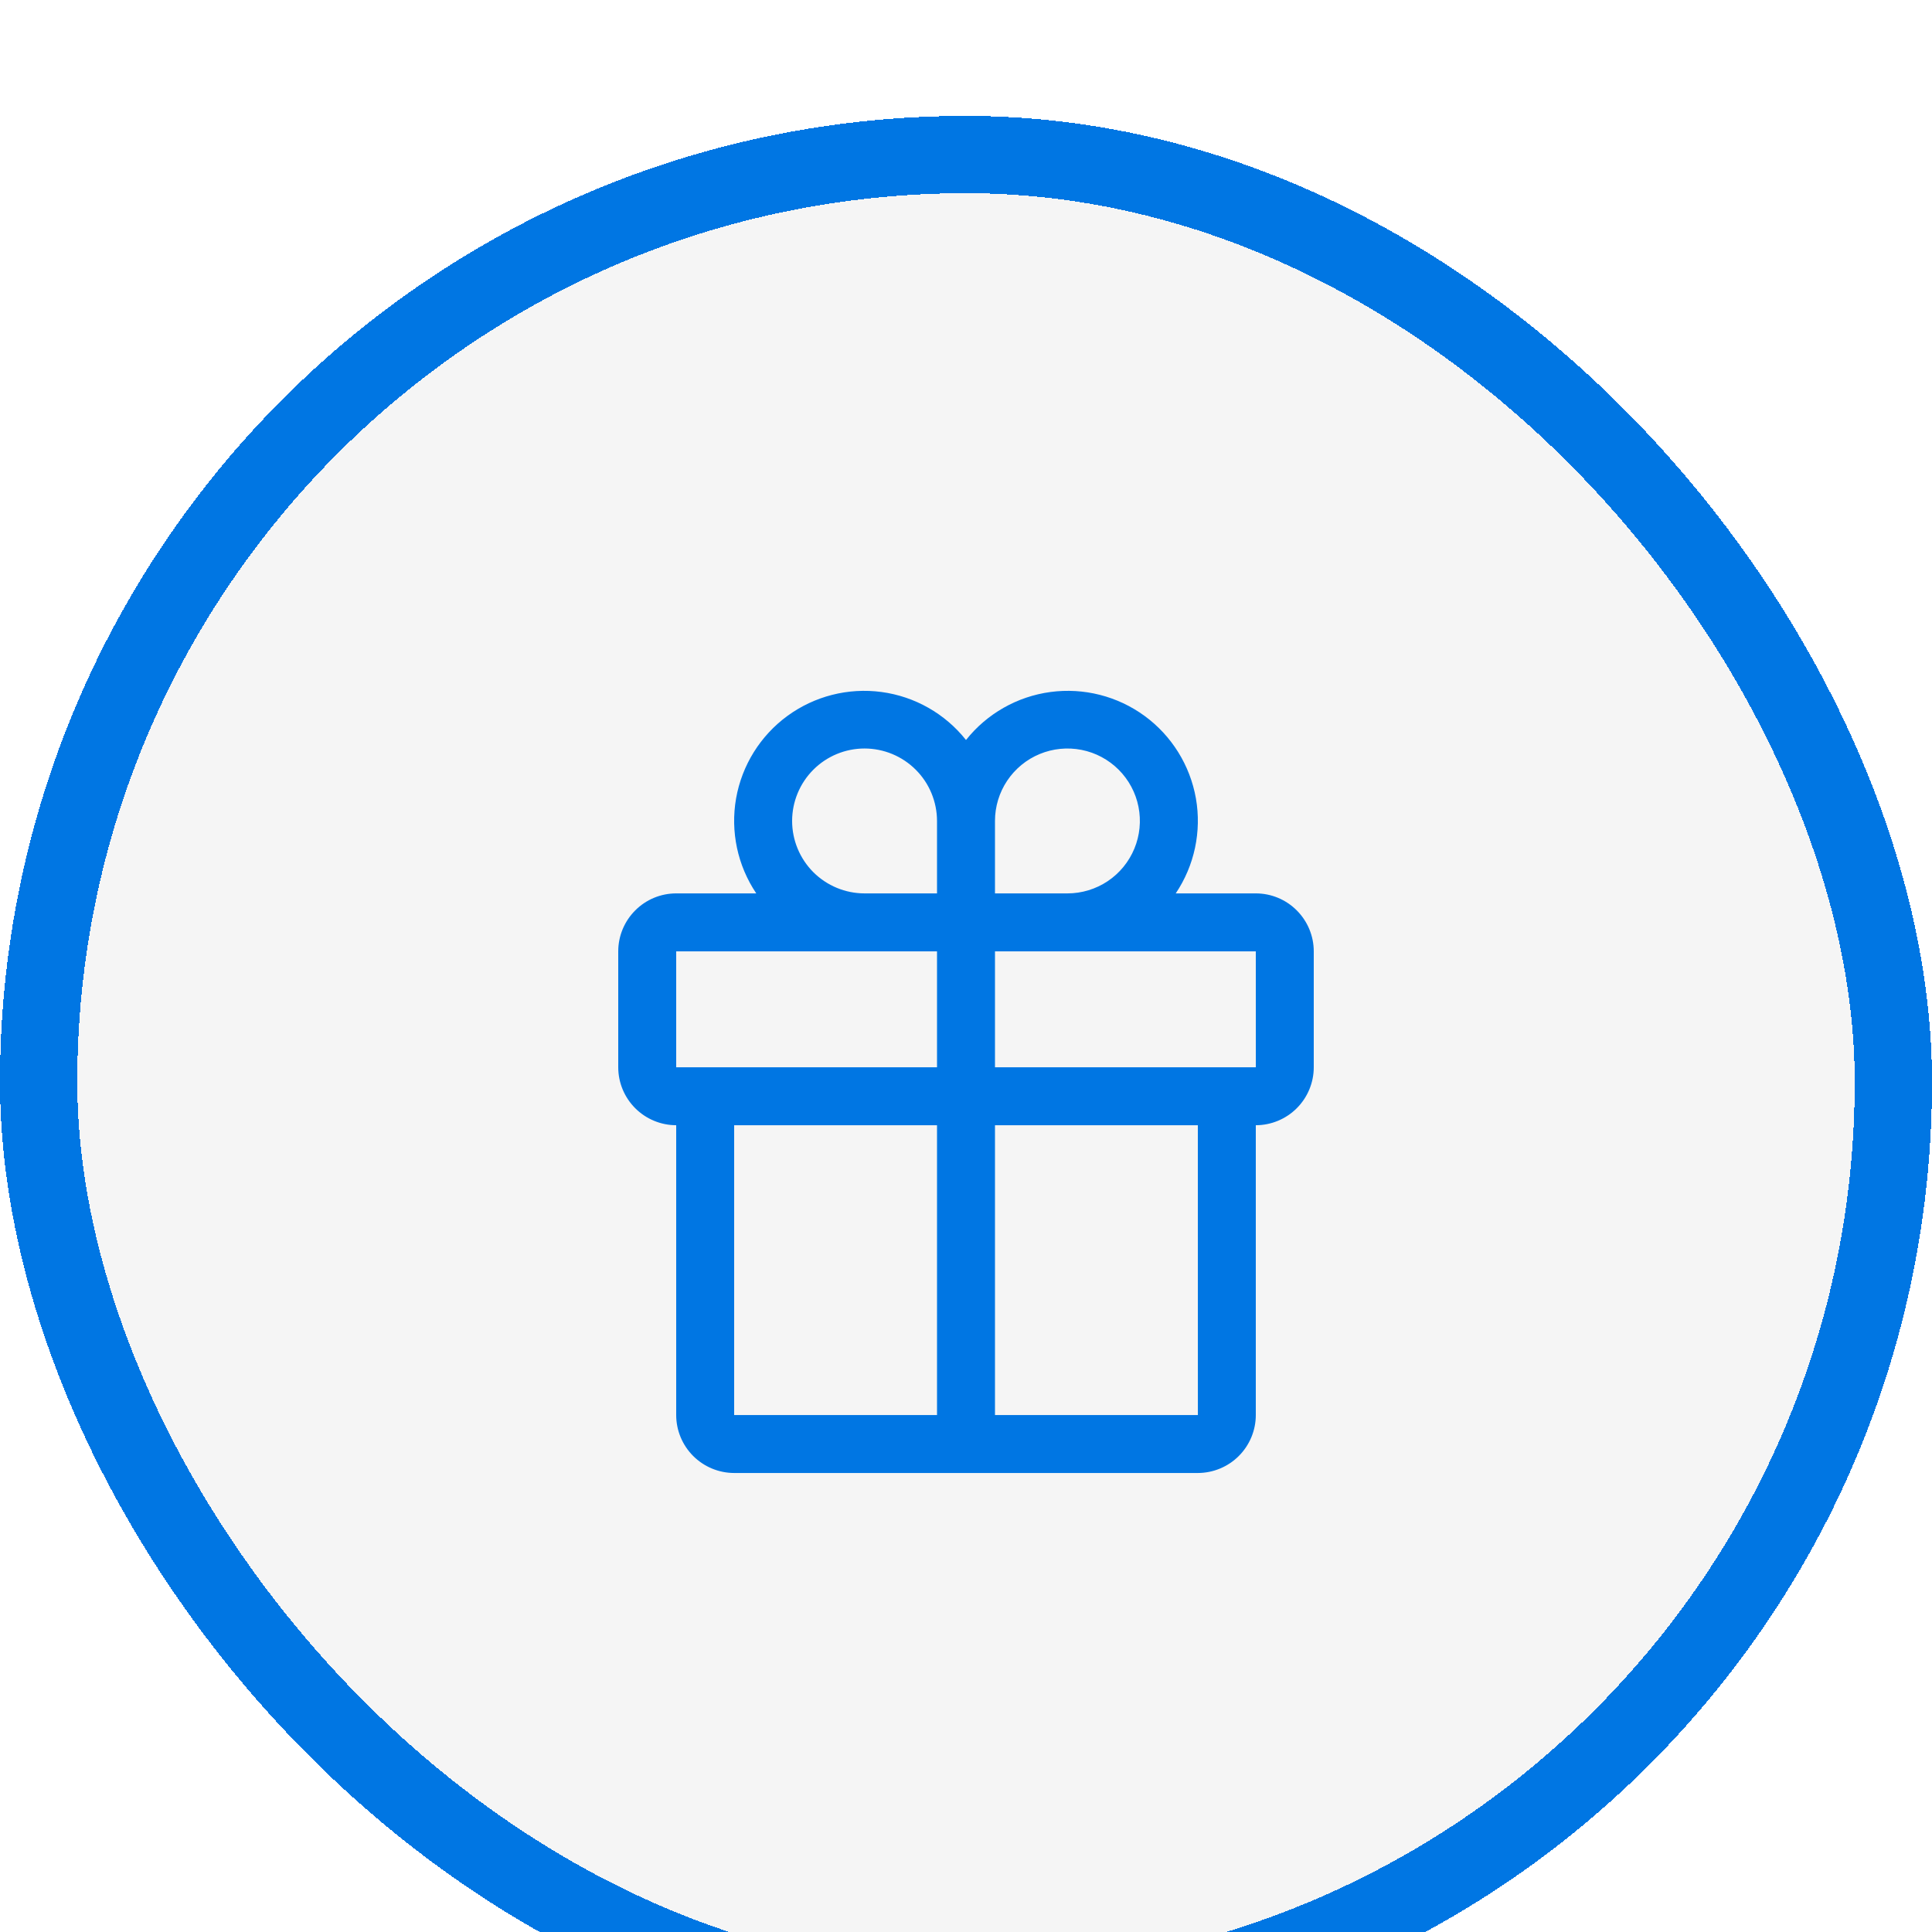 <svg width="50" height="50" viewBox="0 0 50 50" fill="none" xmlns="http://www.w3.org/2000/svg">
<g filter="url(#filter0_di_376_2360)">
<rect width="50" height="50" rx="25" fill="#F5F5F5" shape-rendering="crispEdges"/>
<rect x="1" y="1" width="48" height="48" rx="24" stroke="#0076E3" stroke-width="2" shape-rendering="crispEdges"/>
<path d="M32.5 20.121H30.428C30.913 19.399 31.1 18.518 30.95 17.662C30.799 16.806 30.323 16.041 29.622 15.528C28.92 15.015 28.047 14.793 27.185 14.909C26.324 15.025 25.541 15.47 25 16.151C24.459 15.47 23.676 15.025 22.815 14.909C21.953 14.793 21.08 15.015 20.378 15.528C19.677 16.041 19.201 16.806 19.05 17.662C18.9 18.518 19.087 19.399 19.572 20.121H17.5C17.102 20.121 16.721 20.279 16.44 20.561C16.159 20.842 16 21.223 16 21.621V24.621C16 25.019 16.159 25.4 16.44 25.681C16.721 25.962 17.102 26.12 17.5 26.121V33.621C17.5 34.019 17.659 34.4 17.94 34.681C18.221 34.962 18.602 35.12 19 35.121H31C31.398 35.12 31.779 34.962 32.06 34.681C32.341 34.4 32.5 34.019 32.5 33.621V26.121C32.898 26.12 33.279 25.962 33.56 25.681C33.841 25.4 34 25.019 34 24.621V21.621C34 21.223 33.841 20.842 33.56 20.561C33.279 20.279 32.898 20.121 32.5 20.121ZM25.75 18.246C25.75 17.875 25.86 17.512 26.066 17.204C26.272 16.896 26.565 16.655 26.907 16.514C27.25 16.372 27.627 16.335 27.991 16.407C28.355 16.479 28.689 16.658 28.951 16.92C29.213 17.182 29.392 17.516 29.464 17.88C29.536 18.244 29.499 18.621 29.357 18.963C29.215 19.306 28.975 19.599 28.667 19.805C28.358 20.011 27.996 20.121 27.625 20.121H25.75V18.246ZM22.375 16.371C22.872 16.372 23.349 16.569 23.7 16.921C24.052 17.272 24.249 17.749 24.25 18.246V20.121H22.375C21.878 20.121 21.401 19.923 21.049 19.572C20.698 19.22 20.5 18.743 20.5 18.246C20.5 17.749 20.698 17.272 21.049 16.92C21.401 16.568 21.878 16.371 22.375 16.371ZM17.5 21.621H24.25V24.621H17.5V21.621ZM19 26.121H24.25V33.621H19V26.121ZM31.001 33.621H25.75V26.121H31L31.001 33.621ZM25.75 24.621V21.621H32.5L32.501 24.621H25.75Z" fill="#0076E3"/>
</g>
<defs>
<filter id="filter0_di_376_2360" x="-4" y="-4" width="58" height="58" filterUnits="userSpaceOnUse" color-interpolation-filters="sRGB">
<feFlood flood-opacity="0" result="BackgroundImageFix"/>
<feColorMatrix in="SourceAlpha" type="matrix" values="0 0 0 0 0 0 0 0 0 0 0 0 0 0 0 0 0 0 127 0" result="hardAlpha"/>
<feOffset/>
<feGaussianBlur stdDeviation="2"/>
<feComposite in2="hardAlpha" operator="out"/>
<feColorMatrix type="matrix" values="0 0 0 0 0 0 0 0 0 0 0 0 0 0 0 0 0 0 0.11 0"/>
<feBlend mode="normal" in2="BackgroundImageFix" result="effect1_dropShadow_376_2360"/>
<feBlend mode="normal" in="SourceGraphic" in2="effect1_dropShadow_376_2360" result="shape"/>
<feColorMatrix in="SourceAlpha" type="matrix" values="0 0 0 0 0 0 0 0 0 0 0 0 0 0 0 0 0 0 127 0" result="hardAlpha"/>
<feOffset dy="3"/>
<feGaussianBlur stdDeviation="2"/>
<feComposite in2="hardAlpha" operator="arithmetic" k2="-1" k3="1"/>
<feColorMatrix type="matrix" values="0 0 0 0 1 0 0 0 0 1 0 0 0 0 1 0 0 0 0.52 0"/>
<feBlend mode="normal" in2="shape" result="effect2_innerShadow_376_2360"/>
</filter>
</defs>
</svg>
